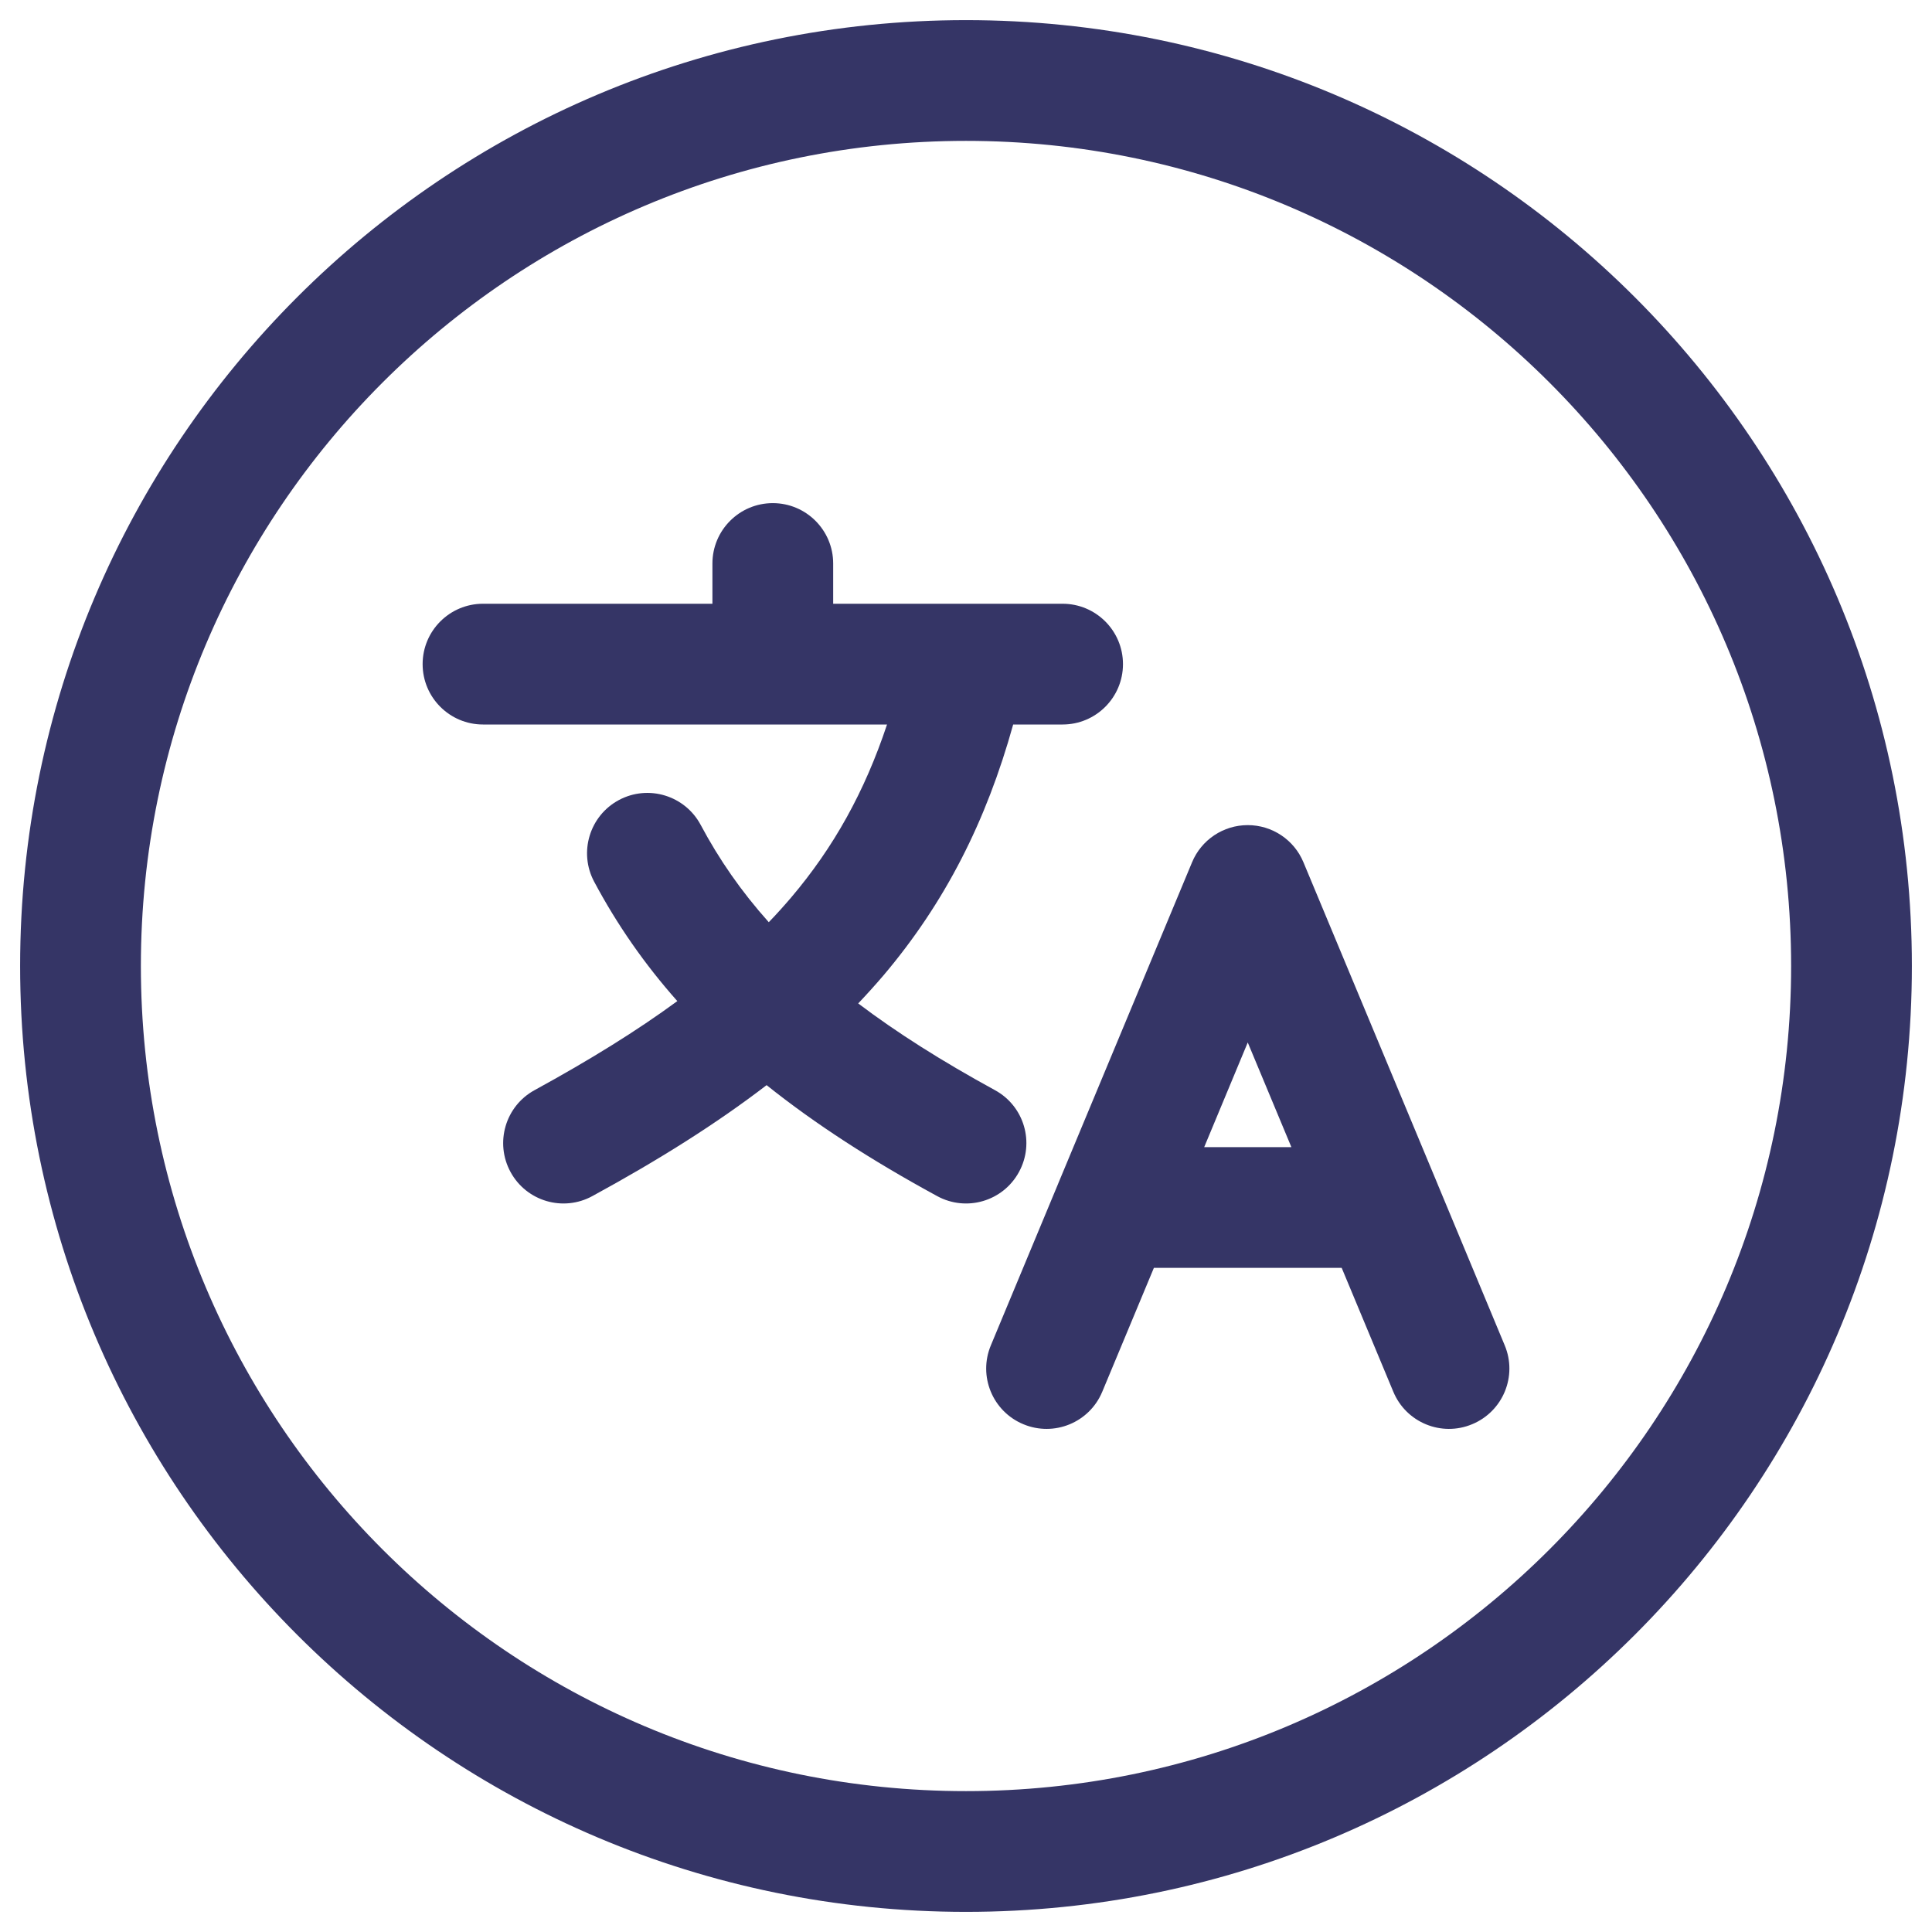 <svg width="24" height="24" viewBox="0 0 24 24" fill="none" xmlns="http://www.w3.org/2000/svg">
<g clip-path="url(#clip0_9001_277010)">
<path fill-rule="evenodd" clip-rule="evenodd" d="M16.192 10.712C16.076 10.432 15.803 10.25 15.5 10.25C15.197 10.25 14.924 10.432 14.808 10.712L13.148 14.696C13.143 14.707 13.139 14.717 13.135 14.728L12.309 16.712C12.149 17.094 12.33 17.533 12.712 17.692C13.095 17.852 13.534 17.671 13.693 17.288L14.334 15.75H16.667L17.308 17.288C17.467 17.671 17.906 17.852 18.288 17.692C18.671 17.533 18.852 17.094 18.692 16.712L17.866 14.728C17.862 14.717 17.857 14.707 17.853 14.696L16.192 10.712ZM16.042 14.25H14.959L15.5 12.95L16.042 14.25Z" fill="#353566"/>
<path d="M9.6 6.25C10.014 6.25 10.35 6.586 10.35 7V7.5H11.982C11.993 7.5 12.004 7.5 12.015 7.5H13.2C13.614 7.5 13.95 7.836 13.95 8.25C13.95 8.664 13.614 9 13.2 9H12.586C12.253 10.199 11.741 11.213 10.972 12.12C10.872 12.237 10.768 12.352 10.661 12.465C11.138 12.826 11.698 13.181 12.359 13.542C12.723 13.74 12.857 14.195 12.658 14.559C12.46 14.923 12.005 15.057 11.641 14.858C10.825 14.414 10.125 13.961 9.523 13.48C8.896 13.961 8.178 14.412 7.359 14.858C6.996 15.057 6.54 14.923 6.342 14.559C6.144 14.195 6.278 13.74 6.641 13.542C7.325 13.168 7.911 12.805 8.414 12.436C8.008 11.979 7.667 11.489 7.381 10.953C7.186 10.588 7.324 10.133 7.689 9.938C8.055 9.743 8.509 9.882 8.704 10.247C8.932 10.675 9.208 11.074 9.55 11.456C9.648 11.355 9.74 11.252 9.828 11.149C10.355 10.528 10.741 9.836 11.019 9H6C5.586 9 5.25 8.664 5.25 8.25C5.25 7.836 5.586 7.5 6 7.5H8.85V7C8.85 6.586 9.186 6.25 9.6 6.25Z" fill="#353566"/>
<path fill-rule="evenodd" clip-rule="evenodd" d="M12 0.25C5.511 0.25 0.25 5.511 0.25 12C0.25 18.489 5.511 23.75 12 23.75C18.489 23.75 23.75 18.489 23.75 12C23.75 5.511 18.489 0.25 12 0.25ZM1.75 12C1.75 6.339 6.339 1.75 12 1.75C17.661 1.75 22.25 6.339 22.25 12C22.25 17.661 17.661 22.25 12 22.25C6.339 22.25 1.75 17.661 1.75 12Z" fill="#353566"/>
</g>
<defs>
<clipPath id="clip0_9001_277010">
<rect width="24" height="24" fill="white"/>
</clipPath>
</defs>
</svg>
